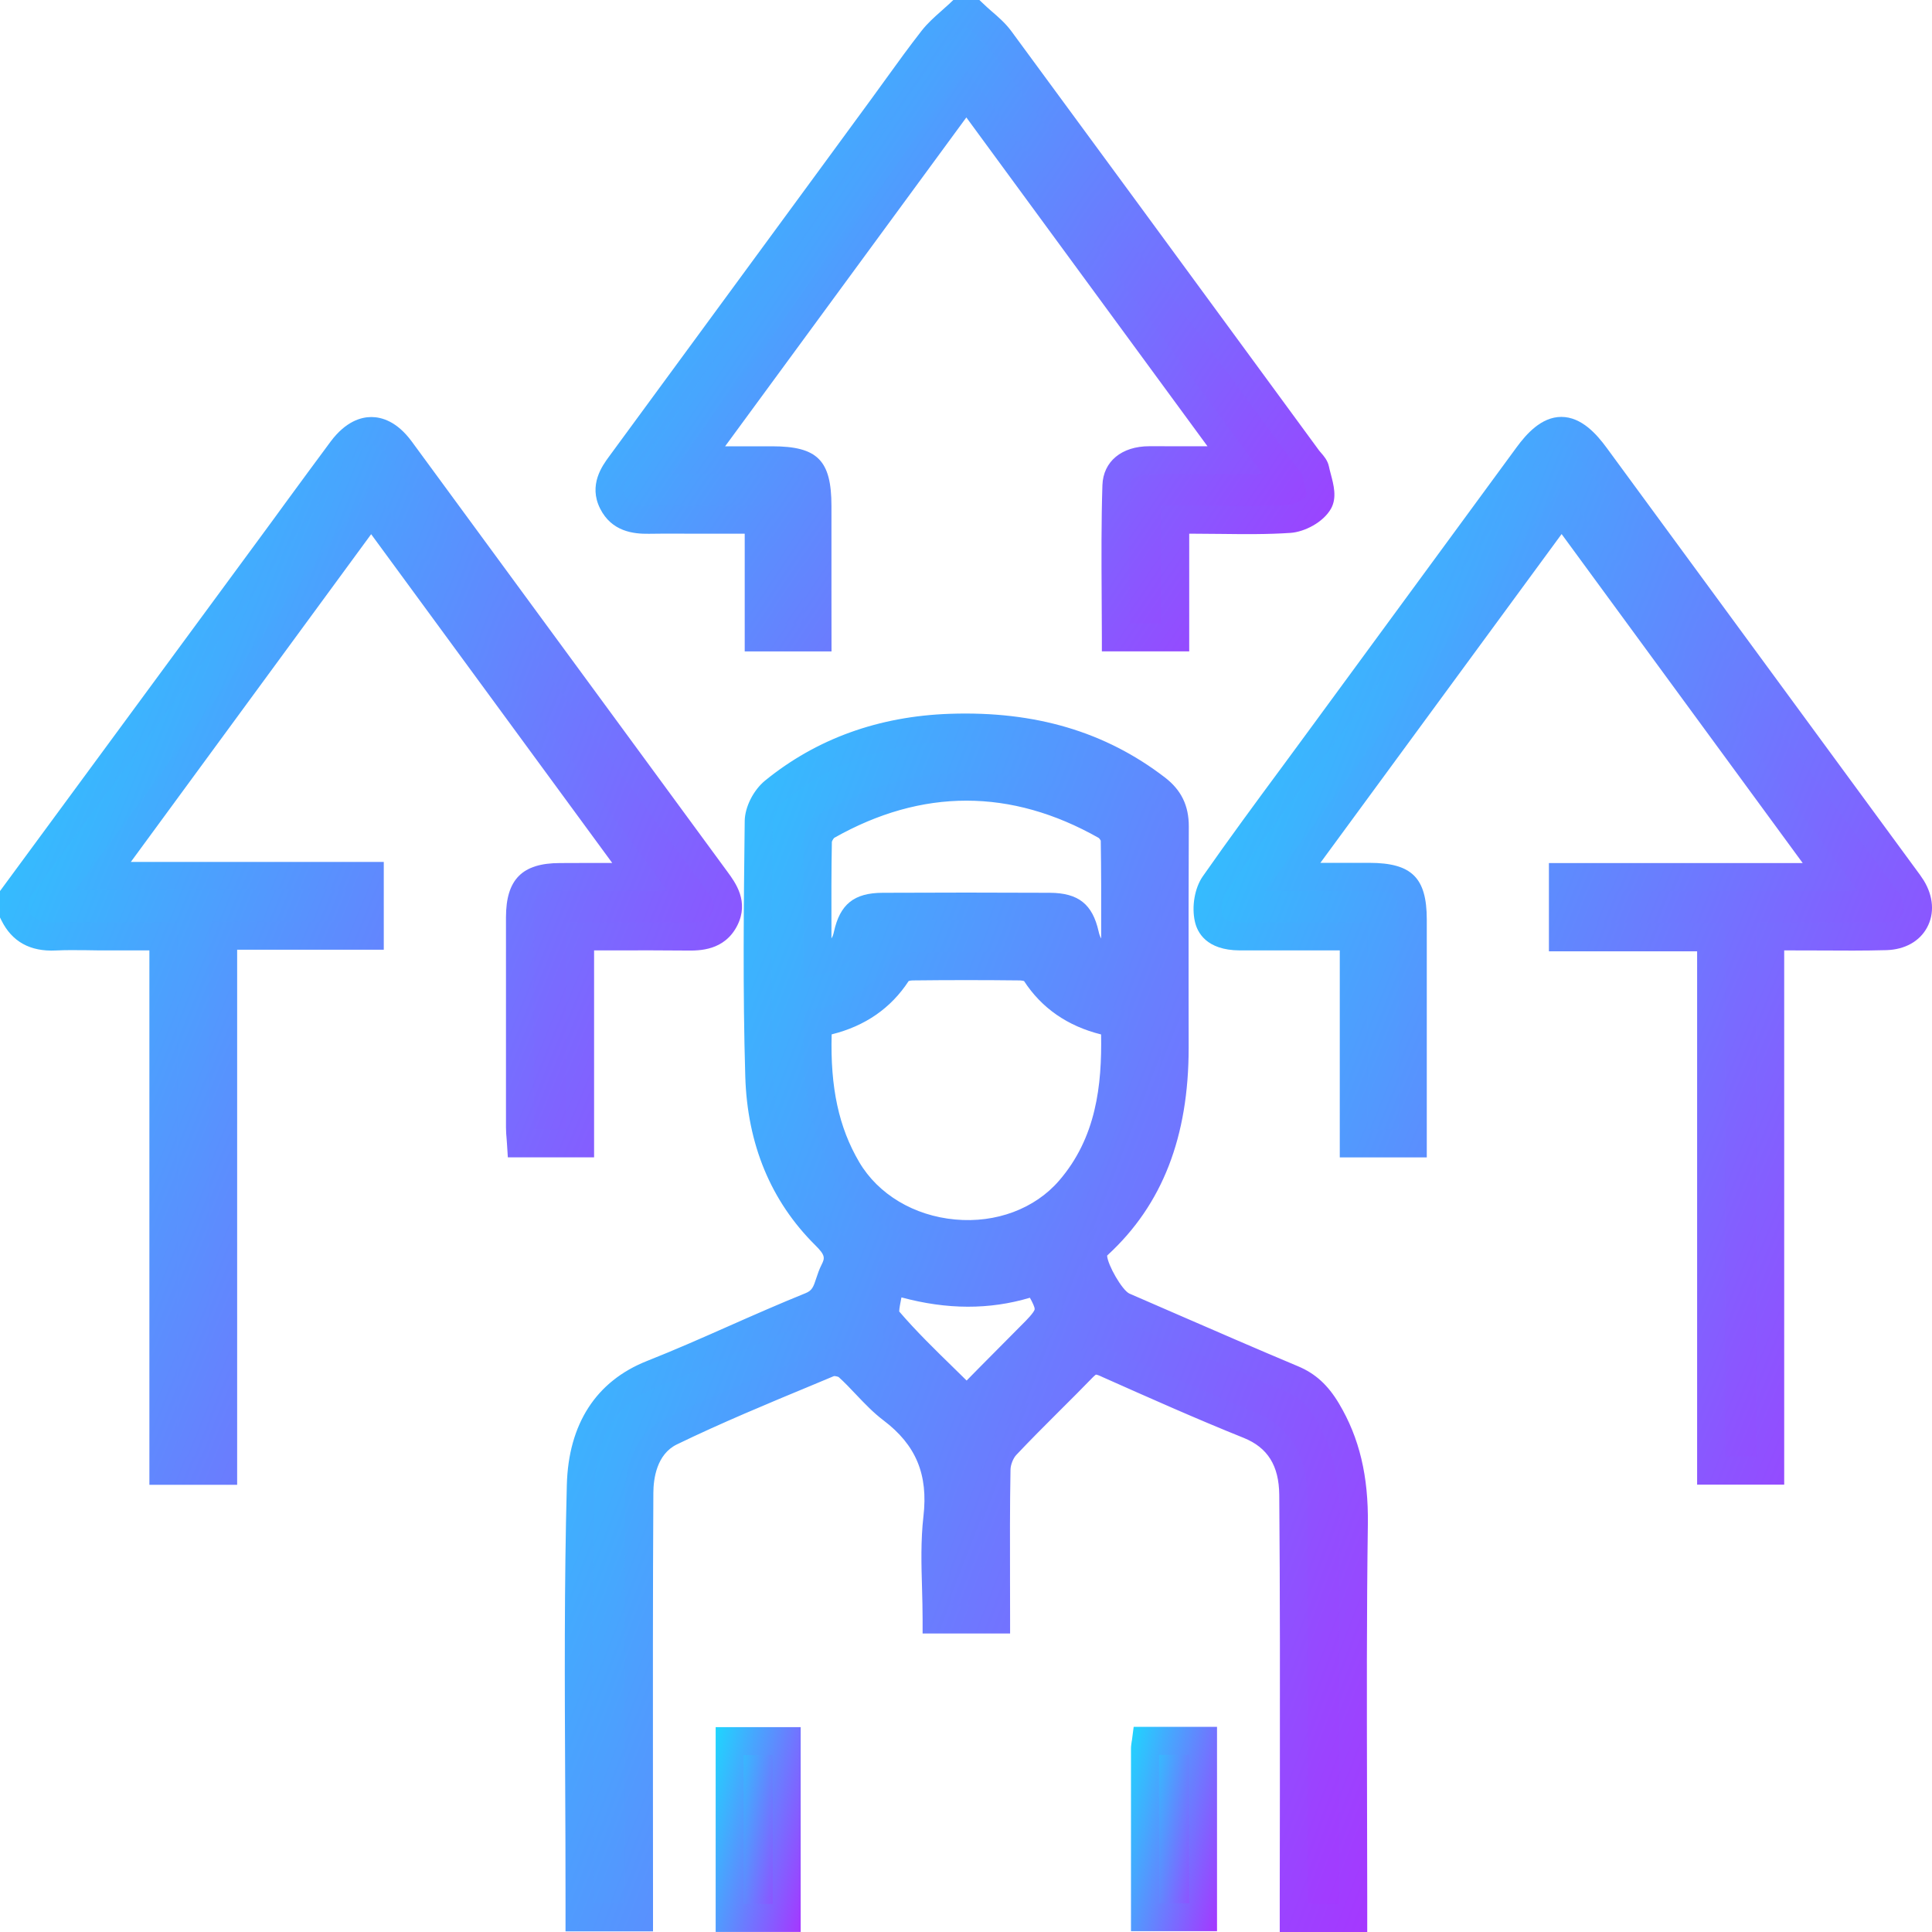 <svg width="28" height="28" viewBox="0 0 28 28" fill="none" xmlns="http://www.w3.org/2000/svg">
<path d="M0.203 12.98C1.452 11.282 2.7 9.585 3.95 7.887C4.285 7.431 4.617 6.973 4.954 6.52C5.226 6.156 5.536 6.155 5.803 6.518C7.329 8.595 8.853 10.672 10.377 12.75C10.502 12.921 10.616 13.094 10.505 13.317C10.389 13.548 10.183 13.573 9.957 13.571C9.447 13.566 8.937 13.57 8.406 13.57C8.406 14.579 8.406 15.563 8.406 16.569C8.114 16.569 7.842 16.569 7.551 16.569C7.546 16.492 7.537 16.414 7.537 16.336C7.536 15.322 7.535 14.306 7.537 13.291C7.537 12.851 7.678 12.71 8.116 12.708C8.481 12.706 8.847 12.707 9.275 12.707C7.961 10.916 6.681 9.171 5.38 7.396C4.081 9.168 2.804 10.91 1.497 12.692C2.807 12.692 4.075 12.692 5.36 12.692C5.36 12.993 5.36 13.266 5.36 13.559C4.659 13.559 3.962 13.559 3.235 13.559C3.235 16.152 3.235 18.724 3.235 21.315C2.933 21.315 2.661 21.315 2.368 21.315C2.368 18.742 2.368 16.177 2.368 13.57C2.048 13.57 1.747 13.57 1.446 13.57C1.23 13.57 1.014 13.561 0.799 13.572C0.53 13.585 0.326 13.498 0.203 13.249C0.203 13.159 0.203 13.069 0.203 12.98Z" fill="url(#paint0_linear_294_232)"/>
<path d="M3.437 21.519H2.165V13.774H1.445C1.378 13.774 1.311 13.773 1.244 13.771C1.093 13.77 0.951 13.768 0.809 13.775C0.438 13.794 0.173 13.647 0.021 13.339L0 13.297V12.914L3.786 7.768C3.906 7.606 4.024 7.443 4.143 7.28C4.355 6.991 4.574 6.692 4.792 6.399C5.011 6.106 5.233 6.044 5.382 6.044C5.382 6.044 5.383 6.044 5.384 6.044C5.532 6.045 5.752 6.106 5.967 6.398C7.102 7.943 8.235 9.488 9.368 11.033L10.541 12.632C10.66 12.794 10.859 13.065 10.687 13.41C10.501 13.781 10.133 13.778 9.955 13.776C9.596 13.772 9.242 13.773 8.868 13.774C8.782 13.774 8.697 13.774 8.61 13.774V16.773H7.36L7.348 16.584C7.347 16.561 7.345 16.538 7.343 16.514C7.338 16.458 7.333 16.4 7.333 16.338C7.333 15.323 7.332 14.308 7.333 13.293C7.334 12.745 7.568 12.509 8.114 12.508C8.361 12.506 8.607 12.507 8.873 12.507L5.379 7.742L1.896 12.492H5.562V13.764H3.437V21.519ZM2.57 21.113H3.032V13.358H5.157V12.896H1.096L5.378 7.055L9.673 12.911H8.882C8.613 12.911 8.364 12.91 8.115 12.911C7.788 12.913 7.738 12.963 7.738 13.292C7.736 14.307 7.737 15.322 7.738 16.337C7.738 16.347 7.738 16.356 7.738 16.366H8.203V13.368H8.406C8.56 13.368 8.713 13.368 8.865 13.367C9.241 13.366 9.595 13.366 9.957 13.369C10.185 13.371 10.267 13.339 10.323 13.227C10.372 13.128 10.351 13.059 10.213 12.871L9.04 11.272C7.907 9.727 6.773 8.182 5.64 6.637C5.551 6.516 5.459 6.448 5.382 6.448C5.382 6.448 5.382 6.448 5.381 6.448C5.303 6.448 5.209 6.517 5.116 6.64C4.9 6.931 4.681 7.23 4.47 7.519C4.351 7.681 4.232 7.844 4.112 8.007L0.405 13.046V13.198C0.483 13.329 0.598 13.38 0.788 13.37C0.943 13.362 1.099 13.364 1.249 13.366C1.314 13.366 1.38 13.367 1.445 13.367H2.57V21.113Z" fill="url(#paint1_linear_294_232)"/>
<path d="M14.113 0.202C14.24 0.324 14.39 0.43 14.493 0.57C15.984 2.594 17.469 4.622 18.955 6.649C18.992 6.7 19.05 6.747 19.061 6.803C19.094 6.961 19.175 7.159 19.113 7.271C19.043 7.398 18.841 7.51 18.688 7.521C18.233 7.553 17.773 7.532 17.315 7.532C17.227 7.532 17.14 7.532 17.032 7.532C17.032 8.11 17.032 8.664 17.032 9.237C16.739 9.237 16.467 9.237 16.172 9.237C16.172 8.503 16.156 7.769 16.18 7.037C16.189 6.776 16.404 6.668 16.661 6.669C17.053 6.67 17.445 6.67 17.9 6.67C16.586 4.878 15.306 3.133 14.005 1.359C12.706 3.13 11.428 4.872 10.109 6.67C10.504 6.67 10.846 6.67 11.188 6.67C11.734 6.67 11.847 6.785 11.848 7.335C11.848 7.963 11.848 8.591 11.848 9.238C11.562 9.238 11.29 9.238 10.996 9.238C10.996 8.682 10.996 8.128 10.996 7.532C10.666 7.532 10.356 7.532 10.046 7.532C9.831 7.532 9.616 7.529 9.4 7.533C9.181 7.536 8.986 7.496 8.878 7.278C8.772 7.067 8.869 6.901 8.991 6.734C10.261 5.005 11.529 3.274 12.798 1.544C13.037 1.218 13.269 0.886 13.518 0.569C13.625 0.432 13.77 0.324 13.897 0.202C13.969 0.202 14.04 0.202 14.113 0.202Z" fill="url(#paint2_linear_294_232)"/>
<path d="M12.051 9.441H10.793V7.735H10.046C9.98 7.735 9.914 7.735 9.847 7.734C9.699 7.734 9.551 7.733 9.403 7.736C9.18 7.739 8.865 7.705 8.697 7.37C8.525 7.027 8.73 6.748 8.828 6.615C9.857 5.213 10.885 3.811 11.914 2.409L12.635 1.425C12.704 1.33 12.774 1.234 12.843 1.138C13.008 0.909 13.18 0.672 13.358 0.444C13.443 0.336 13.543 0.247 13.639 0.162C13.679 0.127 13.718 0.092 13.757 0.056L13.816 0H14.194L14.253 0.056C14.291 0.093 14.331 0.128 14.371 0.163C14.47 0.248 14.572 0.337 14.656 0.45C15.879 2.112 17.12 3.804 18.319 5.44L19.118 6.53C19.127 6.541 19.136 6.551 19.145 6.562C19.185 6.608 19.241 6.671 19.26 6.761C19.267 6.795 19.276 6.83 19.286 6.867C19.329 7.029 19.378 7.212 19.291 7.37C19.178 7.572 18.904 7.709 18.703 7.723C18.366 7.746 18.027 7.742 17.698 7.738C17.571 7.737 17.445 7.735 17.318 7.735C17.317 7.735 17.316 7.735 17.315 7.735H17.235V9.44H15.969V9.237C15.969 9.03 15.968 8.823 15.966 8.616C15.963 8.097 15.96 7.56 15.977 7.031C15.989 6.688 16.255 6.467 16.658 6.467C16.659 6.467 16.66 6.467 16.662 6.467C16.934 6.468 17.207 6.468 17.5 6.468H17.5L14.005 1.702L10.509 6.468H11.188C11.849 6.468 12.05 6.671 12.05 7.335V8.593L12.051 9.441ZM11.198 9.036H11.645V8.592V7.335C11.645 6.894 11.624 6.872 11.188 6.872H10.479H9.709L14.005 1.016L18.299 6.873H17.5C17.205 6.873 16.933 6.873 16.66 6.872C16.659 6.872 16.658 6.872 16.657 6.872C16.387 6.872 16.383 7.002 16.382 7.044C16.365 7.566 16.367 8.098 16.371 8.614C16.372 8.754 16.373 8.894 16.373 9.035H16.828V7.33H17.314C17.315 7.33 17.316 7.33 17.317 7.33C17.445 7.33 17.573 7.331 17.702 7.333C18.023 7.337 18.353 7.341 18.673 7.319C18.766 7.312 18.896 7.235 18.932 7.179C18.938 7.141 18.91 7.035 18.893 6.971C18.883 6.933 18.873 6.896 18.865 6.86C18.859 6.852 18.847 6.838 18.839 6.829C18.822 6.809 18.805 6.79 18.79 6.77L17.992 5.679C16.793 4.043 15.553 2.351 14.329 0.69C14.272 0.612 14.191 0.542 14.105 0.468C14.081 0.447 14.057 0.426 14.033 0.404H13.976C13.953 0.425 13.931 0.445 13.908 0.465C13.821 0.542 13.739 0.614 13.677 0.694C13.503 0.916 13.334 1.149 13.171 1.375C13.101 1.471 13.031 1.568 12.961 1.664L12.24 2.648C11.211 4.05 10.183 5.453 9.154 6.854C9.032 7.021 9.011 7.093 9.059 7.188C9.105 7.281 9.176 7.334 9.396 7.331C9.547 7.328 9.701 7.329 9.849 7.329C9.914 7.329 9.98 7.33 10.046 7.33H11.198V9.036H11.198Z" fill="url(#paint3_linear_294_232)"/>
<path d="M19.612 27.798C19.312 27.798 19.052 27.798 18.749 27.798C18.749 27.691 18.749 27.588 18.749 27.485C18.749 25.544 18.759 23.603 18.742 21.662C18.738 21.22 18.571 20.84 18.1 20.65C17.401 20.369 16.713 20.062 16.024 19.756C15.887 19.694 15.802 19.706 15.698 19.814C15.329 20.195 14.944 20.56 14.581 20.946C14.501 21.032 14.444 21.176 14.442 21.294C14.43 22.012 14.436 22.731 14.436 23.47C14.152 23.47 13.88 23.47 13.573 23.47C13.573 22.98 13.529 22.483 13.584 21.999C13.661 21.331 13.46 20.826 12.925 20.423C12.691 20.246 12.509 20.001 12.287 19.805C12.226 19.751 12.088 19.722 12.016 19.753C11.246 20.074 10.471 20.387 9.721 20.751C9.39 20.912 9.267 21.277 9.265 21.632C9.254 23.581 9.26 25.532 9.26 27.482C9.26 27.579 9.26 27.675 9.26 27.788C8.972 27.788 8.706 27.788 8.397 27.788C8.397 27.698 8.397 27.605 8.397 27.51C8.397 25.515 8.363 23.519 8.416 21.526C8.434 20.847 8.701 20.209 9.448 19.913C10.223 19.606 10.975 19.241 11.749 18.93C12.006 18.826 11.992 18.606 12.084 18.425C12.198 18.202 12.126 18.069 11.956 17.9C11.319 17.268 11.028 16.466 11.003 15.591C10.967 14.36 10.981 13.129 10.995 11.898C10.997 11.752 11.1 11.565 11.216 11.47C11.957 10.866 12.816 10.58 13.775 10.548C14.872 10.51 15.874 10.75 16.757 11.427C16.947 11.573 17.027 11.743 17.026 11.978C17.02 13.047 17.023 14.117 17.023 15.185C17.023 16.277 16.755 17.265 15.922 18.034C15.89 18.063 15.854 18.101 15.846 18.14C15.806 18.333 16.096 18.851 16.287 18.933C17.102 19.286 17.915 19.643 18.733 19.988C18.961 20.084 19.105 20.234 19.232 20.446C19.537 20.957 19.63 21.496 19.622 22.089C19.596 23.886 19.612 25.683 19.612 27.48C19.612 27.578 19.612 27.675 19.612 27.798ZM16.156 14.826C15.663 14.739 15.264 14.512 14.995 14.081C14.964 14.031 14.858 14.006 14.787 14.006C14.266 14 13.745 14 13.224 14.006C13.153 14.006 13.047 14.03 13.016 14.08C12.746 14.511 12.348 14.739 11.858 14.825C11.819 15.58 11.894 16.29 12.279 16.945C12.933 18.055 14.661 18.217 15.502 17.244C16.105 16.547 16.187 15.712 16.156 14.826ZM11.848 13.925C12.088 13.869 12.235 13.777 12.285 13.547C12.352 13.238 12.477 13.143 12.791 13.141C13.598 13.138 14.406 13.138 15.213 13.141C15.532 13.143 15.655 13.237 15.724 13.543C15.777 13.779 15.917 13.883 16.161 13.906C16.161 13.316 16.166 12.742 16.155 12.17C16.154 12.101 16.087 12.005 16.023 11.969C14.681 11.209 13.332 11.207 11.99 11.968C11.922 12.006 11.855 12.114 11.854 12.192C11.843 12.755 11.848 13.32 11.848 13.925ZM12.903 18.543C12.881 18.775 12.78 19.023 12.86 19.117C13.211 19.53 13.615 19.898 14.011 20.293C14.346 19.955 14.654 19.643 14.965 19.331C15.264 19.03 15.27 18.971 15.018 18.564C14.342 18.803 13.654 18.786 12.903 18.543Z" fill="url(#paint4_linear_294_232)"/>
<path d="M19.815 28H18.547V27.485C18.547 26.969 18.548 26.453 18.549 25.938C18.55 24.537 18.552 23.089 18.54 21.665C18.536 21.241 18.372 20.979 18.025 20.839C17.338 20.563 16.652 20.257 15.989 19.962L15.943 19.941C15.902 19.923 15.885 19.922 15.883 19.922C15.883 19.922 15.87 19.929 15.843 19.956C15.682 20.122 15.516 20.288 15.355 20.448C15.147 20.656 14.932 20.87 14.729 21.086C14.684 21.133 14.646 21.229 14.645 21.299C14.635 21.835 14.637 22.361 14.638 22.917C14.639 23.101 14.639 23.285 14.639 23.471V23.674H13.371V23.471C13.371 23.323 13.367 23.17 13.363 23.023C13.353 22.681 13.343 22.327 13.383 21.977C13.454 21.37 13.275 20.941 12.804 20.585C12.656 20.473 12.531 20.341 12.409 20.213C12.323 20.122 12.241 20.035 12.154 19.957C12.143 19.951 12.106 19.942 12.087 19.943L11.783 20.07C11.13 20.341 10.455 20.621 9.811 20.933C9.516 21.076 9.47 21.433 9.469 21.634C9.461 23.085 9.462 24.561 9.463 25.989C9.463 26.486 9.464 26.984 9.464 27.482V27.991H8.196V27.51C8.196 26.949 8.194 26.388 8.191 25.827C8.184 24.416 8.177 22.957 8.215 21.521C8.238 20.637 8.639 20.017 9.375 19.725C9.772 19.568 10.171 19.392 10.557 19.221C10.921 19.06 11.298 18.894 11.674 18.742C11.768 18.704 11.788 18.656 11.832 18.519C11.851 18.462 11.872 18.398 11.905 18.333C11.956 18.232 11.965 18.194 11.813 18.044C11.171 17.406 10.83 16.583 10.801 15.597C10.764 14.358 10.779 13.106 10.793 11.896C10.796 11.696 10.919 11.451 11.088 11.313C11.834 10.706 12.735 10.38 13.768 10.345C15.001 10.303 16.018 10.604 16.881 11.266C17.12 11.449 17.23 11.676 17.229 11.979C17.225 12.765 17.226 13.566 17.226 14.339L17.227 15.185C17.227 16.477 16.846 17.457 16.06 18.183C16.053 18.189 16.049 18.194 16.045 18.198C16.053 18.332 16.261 18.696 16.367 18.747C16.581 18.84 16.795 18.933 17.009 19.026C17.599 19.282 18.209 19.548 18.812 19.801C19.063 19.906 19.246 20.073 19.406 20.342C19.701 20.837 19.834 21.393 19.824 22.092C19.806 23.384 19.809 24.698 19.812 25.969C19.813 26.472 19.815 26.976 19.815 27.48V28ZM18.952 27.595H19.409V27.481C19.409 26.977 19.407 26.474 19.406 25.971C19.403 24.698 19.399 23.382 19.418 22.087C19.427 21.458 19.316 20.984 19.057 20.55C18.941 20.355 18.824 20.247 18.654 20.175C18.049 19.92 17.438 19.655 16.847 19.398C16.634 19.305 16.419 19.212 16.205 19.119C15.943 19.006 15.583 18.408 15.648 18.099C15.668 18.003 15.731 17.935 15.784 17.886C16.491 17.232 16.82 16.374 16.82 15.185L16.82 14.339C16.819 13.565 16.819 12.764 16.823 11.977C16.823 11.802 16.771 11.693 16.634 11.587C15.848 10.985 14.914 10.711 13.781 10.749C12.825 10.781 12.028 11.069 11.344 11.626C11.269 11.686 11.198 11.819 11.198 11.899C11.184 13.105 11.169 14.352 11.204 15.583C11.23 16.462 11.531 17.192 12.098 17.755C12.28 17.935 12.442 18.167 12.265 18.515C12.246 18.552 12.232 18.596 12.216 18.643C12.166 18.797 12.098 19.007 11.824 19.117C11.453 19.266 11.079 19.431 10.719 19.59C10.329 19.762 9.926 19.94 9.522 20.101C8.941 20.331 8.637 20.812 8.618 21.531C8.58 22.96 8.587 24.416 8.594 25.823C8.597 26.385 8.599 26.947 8.599 27.509V27.584H9.056V27.48C9.056 26.983 9.056 26.485 9.056 25.988C9.054 24.56 9.054 23.083 9.062 21.63C9.065 21.129 9.273 20.741 9.632 20.567C10.287 20.251 10.967 19.968 11.626 19.694L11.937 19.564C12.092 19.5 12.312 19.557 12.42 19.652C12.521 19.741 12.613 19.838 12.702 19.933C12.817 20.054 12.925 20.169 13.046 20.26C13.629 20.7 13.87 21.276 13.785 22.021C13.748 22.342 13.757 22.665 13.766 23.008C13.769 23.093 13.771 23.179 13.773 23.266H14.232C14.232 23.149 14.232 23.032 14.232 22.916C14.23 22.357 14.23 21.829 14.238 21.29C14.242 21.118 14.317 20.928 14.432 20.806C14.64 20.585 14.858 20.369 15.068 20.159C15.227 20.001 15.392 19.836 15.551 19.672C15.712 19.505 15.889 19.473 16.105 19.569L16.151 19.589C16.812 19.883 17.494 20.186 18.174 20.46C18.672 20.66 18.938 21.074 18.944 21.658C18.956 23.084 18.954 24.533 18.952 25.935C18.952 26.451 18.951 26.967 18.951 27.483V27.595H18.952ZM14.011 20.58L13.868 20.436C13.762 20.331 13.656 20.228 13.552 20.126C13.265 19.847 12.97 19.558 12.706 19.249C12.589 19.111 12.628 18.92 12.666 18.734C12.68 18.664 12.695 18.591 12.701 18.523L12.726 18.273L12.966 18.35C13.687 18.584 14.336 18.591 14.951 18.374L15.105 18.32L15.191 18.459C15.49 18.943 15.477 19.105 15.109 19.475C14.899 19.685 14.69 19.896 14.473 20.115L14.011 20.58ZM13.032 19.007C13.278 19.294 13.548 19.557 13.834 19.836C13.892 19.893 13.951 19.95 14.009 20.008L14.184 19.83C14.401 19.61 14.61 19.4 14.82 19.189C14.872 19.138 14.992 19.016 14.995 18.974C14.997 18.944 14.964 18.876 14.926 18.808C14.338 18.983 13.726 18.981 13.065 18.803C13.064 18.807 13.063 18.811 13.062 18.815C13.05 18.876 13.032 18.965 13.032 19.007ZM14.024 18.088C13.952 18.088 13.88 18.084 13.807 18.078C13.082 18.012 12.445 17.627 12.104 17.048C11.745 16.439 11.607 15.751 11.654 14.815L11.662 14.653L11.822 14.626C12.285 14.545 12.619 14.331 12.844 13.973C12.943 13.815 13.175 13.804 13.221 13.803C13.742 13.797 14.269 13.797 14.789 13.803C14.834 13.804 15.066 13.814 15.166 13.973C15.39 14.33 15.725 14.544 16.191 14.626L16.353 14.655L16.358 14.819C16.388 15.69 16.323 16.603 15.654 17.376C15.263 17.83 14.665 18.088 14.024 18.088ZM12.053 14.991C12.032 15.764 12.157 16.34 12.453 16.843C12.728 17.31 13.248 17.62 13.843 17.674C14.435 17.729 14.997 17.518 15.348 17.112C15.887 16.489 15.971 15.731 15.958 14.992C15.472 14.871 15.097 14.611 14.841 14.218C14.826 14.214 14.803 14.21 14.784 14.209C14.268 14.203 13.744 14.203 13.226 14.209C13.206 14.209 13.184 14.213 13.169 14.218C12.912 14.612 12.537 14.871 12.053 14.991ZM14.822 14.188C14.822 14.189 14.822 14.189 14.822 14.188C14.822 14.189 14.822 14.189 14.822 14.188ZM13.188 14.188C13.188 14.188 13.188 14.188 13.188 14.188C13.188 14.188 13.188 14.188 13.188 14.188ZM11.645 14.18V13.925C11.645 13.778 11.645 13.634 11.645 13.492C11.644 13.042 11.643 12.617 11.652 12.187C11.654 12.04 11.759 11.865 11.89 11.791C13.293 10.996 14.717 10.996 16.123 11.792C16.236 11.857 16.355 12.013 16.357 12.165C16.365 12.606 16.365 13.038 16.364 13.495C16.364 13.631 16.363 13.768 16.363 13.905V14.128L16.141 14.107C15.803 14.074 15.596 13.899 15.526 13.586C15.479 13.375 15.438 13.343 15.212 13.343C14.39 13.339 13.575 13.339 12.793 13.343C12.57 13.343 12.53 13.376 12.483 13.59C12.402 13.957 12.126 14.067 11.894 14.121L11.645 14.18ZM14.003 12.936C14.402 12.936 14.808 12.937 15.214 12.939C15.628 12.941 15.833 13.103 15.922 13.499C15.931 13.539 15.942 13.574 15.959 13.601C15.959 13.566 15.959 13.53 15.959 13.494C15.96 13.043 15.96 12.617 15.953 12.183C15.947 12.171 15.932 12.15 15.922 12.143C14.651 11.424 13.361 11.424 12.09 12.143C12.08 12.152 12.059 12.185 12.056 12.201C12.048 12.62 12.049 13.043 12.05 13.491C12.05 13.527 12.05 13.564 12.05 13.6C12.068 13.573 12.078 13.541 12.086 13.504C12.174 13.104 12.378 12.941 12.79 12.939C13.188 12.937 13.593 12.936 14.003 12.936Z" fill="url(#paint5_linear_294_232)"/>
<path d="M25.655 13.57C25.655 16.163 25.655 18.729 25.655 21.314C25.364 21.314 25.092 21.314 24.799 21.314C24.799 18.745 24.799 16.18 24.799 13.584C24.075 13.584 23.372 13.584 22.65 13.584C22.65 13.281 22.65 13.009 22.65 12.709C23.924 12.709 25.193 12.709 26.525 12.709C25.214 10.92 23.938 9.178 22.632 7.396C21.337 9.161 20.056 10.907 18.735 12.707C19.141 12.707 19.494 12.707 19.846 12.707C20.343 12.708 20.474 12.835 20.474 13.323C20.475 14.399 20.474 15.476 20.474 16.571C20.185 16.571 19.912 16.571 19.619 16.571C19.619 15.579 19.619 14.595 19.619 13.57C19.253 13.57 18.906 13.57 18.561 13.57C18.363 13.57 18.166 13.57 17.968 13.57C17.765 13.569 17.56 13.515 17.514 13.31C17.48 13.158 17.508 12.944 17.596 12.819C18.099 12.097 18.627 11.394 19.148 10.684C20.146 9.323 21.145 7.962 22.143 6.601C22.495 6.123 22.767 6.125 23.123 6.609C24.61 8.636 26.096 10.663 27.583 12.69C27.626 12.748 27.67 12.805 27.707 12.866C27.918 13.21 27.742 13.555 27.337 13.567C26.88 13.58 26.421 13.57 25.963 13.571C25.868 13.57 25.772 13.57 25.655 13.57Z" fill="url(#paint6_linear_294_232)"/>
<path d="M25.858 21.517H24.596V13.787H22.448V12.508H26.126L22.632 7.74L19.136 12.505C19.383 12.505 19.616 12.505 19.847 12.505C20.46 12.506 20.677 12.721 20.678 13.324C20.678 14.086 20.678 14.847 20.678 15.615V16.774H19.417V13.774H18.443C18.285 13.774 18.126 13.774 17.968 13.774C17.482 13.772 17.351 13.511 17.317 13.355C17.268 13.137 17.315 12.869 17.43 12.703C17.81 12.159 18.209 11.617 18.596 11.094C18.726 10.918 18.856 10.742 18.985 10.565L19.191 10.284C20.121 9.016 21.05 7.749 21.98 6.482C22.119 6.293 22.337 6.042 22.628 6.042C22.923 6.042 23.144 6.298 23.285 6.49L27.773 12.607C27.809 12.655 27.846 12.705 27.881 12.761C28.021 12.991 28.039 13.239 27.928 13.443C27.82 13.643 27.607 13.761 27.344 13.77C27.021 13.779 26.694 13.777 26.378 13.775C26.24 13.774 26.102 13.774 25.963 13.774H25.858V21.517H25.858ZM25.001 21.112H25.453V13.368H25.963C26.103 13.368 26.241 13.368 26.38 13.369C26.693 13.371 27.016 13.373 27.332 13.364C27.446 13.36 27.534 13.319 27.572 13.249C27.611 13.176 27.598 13.075 27.535 12.971C27.511 12.931 27.48 12.89 27.448 12.848L27.42 12.809L22.959 6.728C22.779 6.482 22.675 6.446 22.629 6.446C22.584 6.446 22.482 6.482 22.307 6.72C21.377 7.987 20.447 9.254 19.518 10.522L19.312 10.804C19.183 10.981 19.052 11.158 18.922 11.334C18.537 11.855 18.139 12.395 17.763 12.934C17.713 13.006 17.689 13.161 17.713 13.267C17.727 13.333 17.814 13.368 17.969 13.368C18.127 13.368 18.285 13.368 18.443 13.368H19.822V16.369H20.273V15.614C20.273 14.847 20.273 14.085 20.273 13.324C20.273 12.95 20.233 12.911 19.846 12.911C19.609 12.911 19.373 12.911 19.12 12.911H18.336L22.632 7.055L26.925 12.913H22.853V13.382H25.001V21.112Z" fill="url(#paint7_linear_294_232)"/>
<path d="M11.402 27.796C11.112 27.796 10.854 27.796 10.575 27.796C10.575 26.943 10.575 26.098 10.575 25.233C10.844 25.233 11.115 25.233 11.402 25.233C11.402 26.084 11.402 26.93 11.402 27.796Z" fill="url(#paint8_linear_294_232)"/>
<path d="M11.604 27.999H10.372V25.031H11.604V27.999ZM10.777 27.594H11.199V25.436H10.777V27.594Z" fill="url(#paint9_linear_294_232)"/>
<path d="M16.594 27.786C16.594 26.956 16.594 26.15 16.594 25.344C16.594 25.31 16.602 25.276 16.609 25.23C16.884 25.23 17.15 25.23 17.436 25.23C17.436 26.075 17.436 26.921 17.436 27.786C17.168 27.786 16.896 27.786 16.594 27.786Z" fill="url(#paint10_linear_294_232)"/>
<path d="M17.638 27.988H16.391V27.347C16.391 26.67 16.391 26.007 16.391 25.343C16.391 25.305 16.397 25.271 16.401 25.241C16.404 25.23 16.405 25.218 16.407 25.204L16.43 25.027H17.638V27.988ZM16.797 27.583H17.233V25.433H16.797C16.797 26.066 16.797 26.701 16.797 27.347V27.583Z" fill="url(#paint11_linear_294_232)"/>
<defs>
<linearGradient id="paint0_linear_294_232" x1="-1.46" y1="10.821" x2="14.403" y2="17.297" gradientUnits="userSpaceOnUse">
<stop stop-color="#20D4FE"/>
<stop offset="1" stop-color="#B722FF"/>
</linearGradient>
<linearGradient id="paint1_linear_294_232" x1="-1.728" y1="10.742" x2="14.701" y2="17.531" gradientUnits="userSpaceOnUse">
<stop stop-color="#20D4FE"/>
<stop offset="1" stop-color="#B722FF"/>
</linearGradient>
<linearGradient id="paint2_linear_294_232" x1="7.177" y1="2.945" x2="19.801" y2="11.505" gradientUnits="userSpaceOnUse">
<stop stop-color="#20D4FE"/>
<stop offset="1" stop-color="#B722FF"/>
</linearGradient>
<linearGradient id="paint3_linear_294_232" x1="6.909" y1="2.866" x2="20.074" y2="11.745" gradientUnits="userSpaceOnUse">
<stop stop-color="#20D4FE"/>
<stop offset="1" stop-color="#B722FF"/>
</linearGradient>
<linearGradient id="paint4_linear_294_232" x1="6.58" y1="15.782" x2="24.057" y2="22.549" gradientUnits="userSpaceOnUse">
<stop stop-color="#20D4FE"/>
<stop offset="1" stop-color="#B722FF"/>
</linearGradient>
<linearGradient id="paint5_linear_294_232" x1="6.315" y1="15.702" x2="24.361" y2="22.774" gradientUnits="userSpaceOnUse">
<stop stop-color="#20D4FE"/>
<stop offset="1" stop-color="#B722FF"/>
</linearGradient>
<linearGradient id="paint6_linear_294_232" x1="15.845" y1="10.819" x2="31.653" y2="17.241" gradientUnits="userSpaceOnUse">
<stop stop-color="#20D4FE"/>
<stop offset="1" stop-color="#B722FF"/>
</linearGradient>
<linearGradient id="paint7_linear_294_232" x1="15.578" y1="10.74" x2="31.951" y2="17.473" gradientUnits="userSpaceOnUse">
<stop stop-color="#20D4FE"/>
<stop offset="1" stop-color="#B722FF"/>
</linearGradient>
<linearGradient id="paint8_linear_294_232" x1="10.442" y1="26.011" x2="11.869" y2="26.285" gradientUnits="userSpaceOnUse">
<stop stop-color="#20D4FE"/>
<stop offset="1" stop-color="#B722FF"/>
</linearGradient>
<linearGradient id="paint9_linear_294_232" x1="10.174" y1="25.932" x2="12.252" y2="26.445" gradientUnits="userSpaceOnUse">
<stop stop-color="#20D4FE"/>
<stop offset="1" stop-color="#B722FF"/>
</linearGradient>
<linearGradient id="paint10_linear_294_232" x1="16.458" y1="26.006" x2="17.909" y2="26.291" gradientUnits="userSpaceOnUse">
<stop stop-color="#20D4FE"/>
<stop offset="1" stop-color="#B722FF"/>
</linearGradient>
<linearGradient id="paint11_linear_294_232" x1="16.19" y1="25.926" x2="18.289" y2="26.452" gradientUnits="userSpaceOnUse">
<stop stop-color="#20D4FE"/>
<stop offset="1" stop-color="#B722FF"/>
</linearGradient>
</defs>
</svg>
